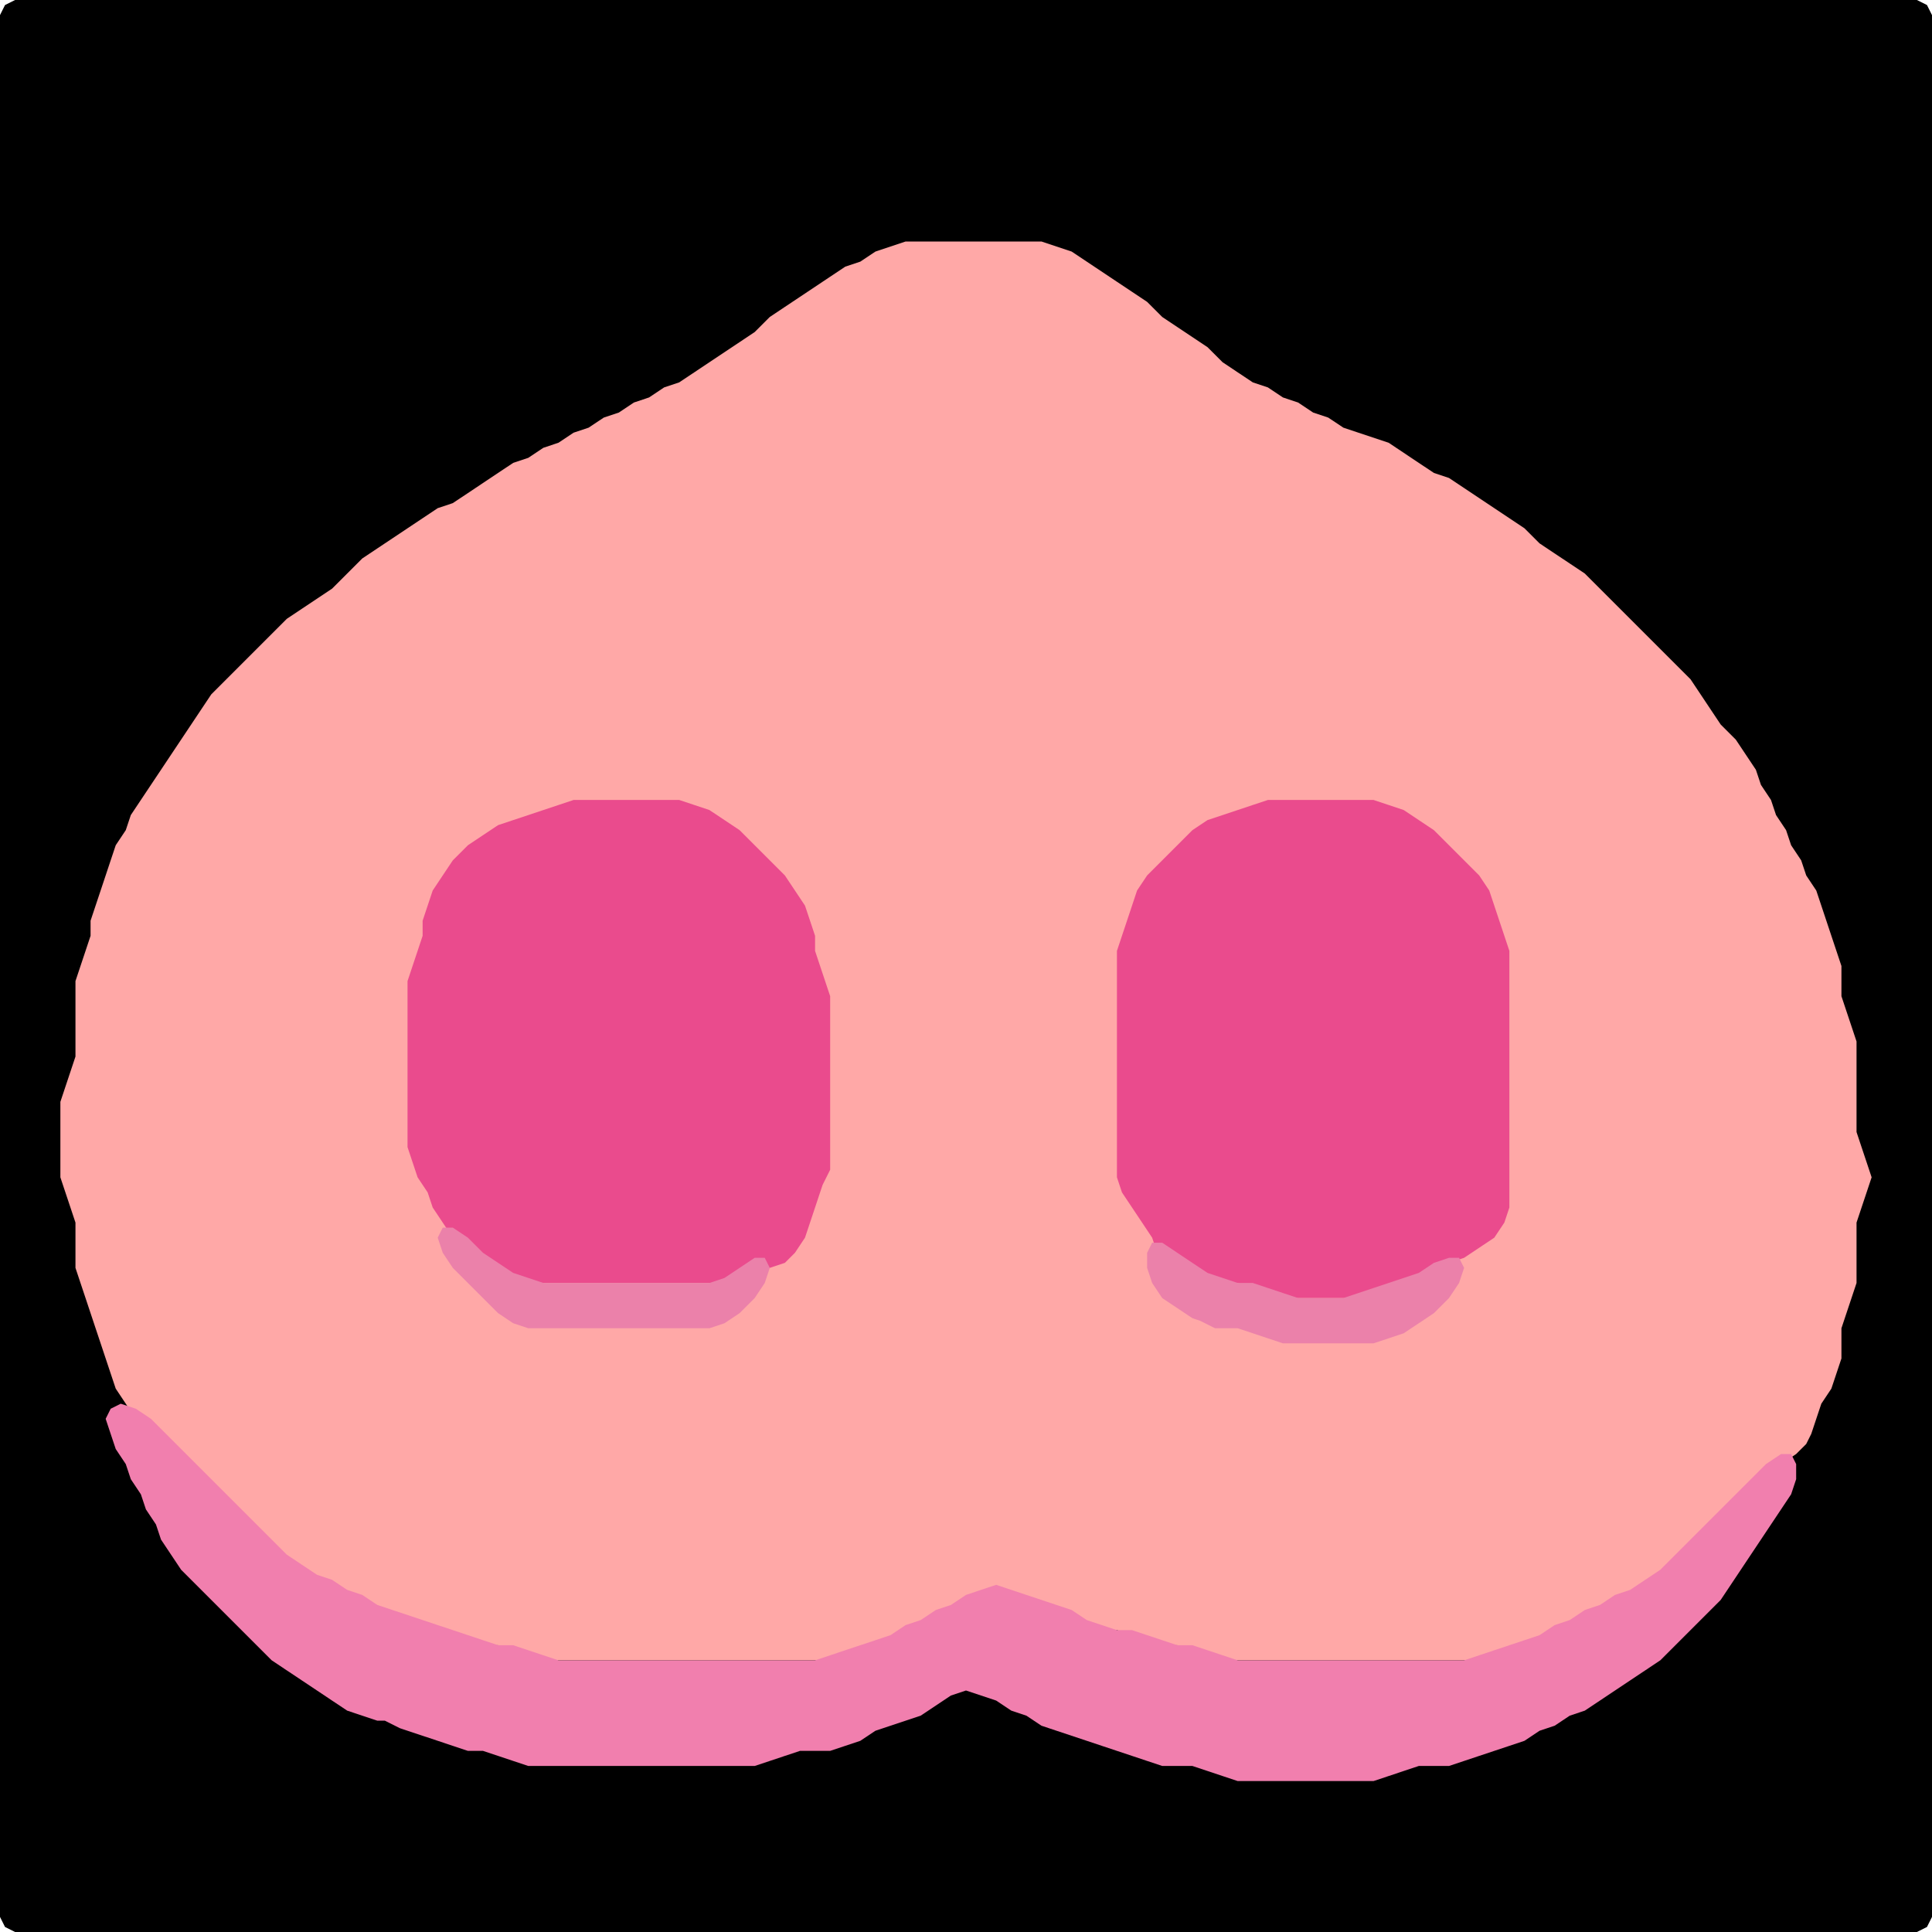 <?xml version="1.0" encoding="UTF-8" standalone="no"?>
<!DOCTYPE svg PUBLIC "-//W3C//DTD SVG 1.1//EN"
"http://www.w3.org/Graphics/SVG/1.1/DTD/svg11.dtd">
<svg width="128" height="128" xmlns="http://www.w3.org/2000/svg" version="1.1">
<path d="M 88.5 128.0 L 89.0 128.0 L 90.0 128.0 L 91.0 128.0 L 92.0 128.0 L 93.0 128.0 L 94.0 128.0 L 95.0 128.0 L 96.0 128.0 L 97.0 128.0 L 98.0 128.0 L 99.0 128.0 L 100.0 128.0 L 101.0 128.0 L 102.0 128.0 L 103.0 128.0 L 104.0 128.0 L 105.0 128.0 L 106.0 128.0 L 107.0 128.0 L 108.0 128.0 L 109.0 128.0 L 110.0 128.0 L 111.0 128.0 L 112.0 128.0 L 113.0 128.0 L 114.0 128.0 L 115.0 128.0 L 116.0 128.0 L 117.0 128.0 L 118.0 128.0 L 119.0 128.0 L 120.0 128.0 L 121.0 128.0 L 122.0 128.0 L 123.0 128.0 L 124.0 128.0 L 125.0 128.0 L 126.0 128.0 L 127.0 128.0 L 127.667 127.667 L 128.0 127.0 L 128.0 126.0 L 128.0 125.0 L 128.0 124.0 L 128.0 123.0 L 128.0 122.0 L 128.0 121.0 L 128.0 120.0 L 128.0 119.0 L 128.0 118.0 L 128.0 117.0 L 128.0 116.0 L 128.0 115.0 L 128.0 114.0 L 128.0 113.0 L 128.0 112.0 L 128.0 111.0 L 128.0 110.0 L 128.0 109.0 L 128.0 108.0 L 128.0 107.0 L 128.0 106.0 L 128.0 105.0 L 128.0 104.0 L 128.0 103.0 L 128.0 102.0 L 128.0 101.0 L 128.0 100.0 L 128.0 99.0 L 128.0 98.0 L 128.0 97.0 L 128.0 96.0 L 128.0 95.0 L 128.0 94.0 L 128.0 93.0 L 128.0 92.0 L 128.0 91.0 L 128.0 90.0 L 128.0 89.0 L 128.0 88.0 L 128.0 87.0 L 128.0 86.0 L 128.0 85.0 L 128.0 84.0 L 128.0 83.0 L 128.0 82.0 L 128.0 81.0 L 128.0 80.0 L 128.0 79.0 L 128.0 78.0 L 128.0 77.0 L 128.0 76.0 L 128.0 75.0 L 128.0 74.0 L 128.0 73.0 L 128.0 72.0 L 128.0 71.0 L 128.0 70.0 L 128.0 69.0 L 128.0 68.0 L 128.0 67.0 L 128.0 66.0 L 128.0 65.0 L 128.0 64.0 L 128.0 63.0 L 128.0 62.0 L 128.0 61.0 L 128.0 60.0 L 128.0 59.0 L 128.0 58.0 L 128.0 57.0 L 128.0 56.0 L 128.0 55.0 L 128.0 54.0 L 128.0 53.0 L 128.0 52.0 L 128.0 51.0 L 128.0 50.0 L 128.0 49.0 L 128.0 48.0 L 128.0 47.0 L 128.0 46.0 L 128.0 45.0 L 128.0 44.0 L 128.0 43.0 L 128.0 42.0 L 128.0 41.0 L 128.0 40.0 L 128.0 39.0 L 128.0 38.0 L 128.0 37.0 L 128.0 36.0 L 128.0 35.0 L 128.0 34.0 L 128.0 33.0 L 128.0 32.0 L 128.0 31.0 L 128.0 30.0 L 128.0 29.0 L 128.0 28.0 L 128.0 27.0 L 128.0 26.0 L 128.0 25.0 L 128.0 24.0 L 128.0 23.0 L 128.0 22.0 L 128.0 21.0 L 128.0 20.0 L 128.0 19.0 L 128.0 18.0 L 128.0 17.0 L 128.0 16.0 L 128.0 15.0 L 128.0 14.0 L 128.0 13.0 L 128.0 12.0 L 128.0 11.0 L 128.0 10.0 L 128.0 9.0 L 128.0 8.0 L 128.0 7.0 L 128.0 6.0 L 128.0 5.0 L 128.0 4.0 L 128.0 3.0 L 128.0 2.0 L 128.0 1.0 L 127.667 0.333 L 127.0 0.0 L 126.0 0.0 L 125.0 0.0 L 124.0 0.0 L 123.0 0.0 L 122.0 0.0 L 121.0 0.0 L 120.0 0.0 L 119.0 0.0 L 118.0 0.0 L 117.0 0.0 L 116.0 0.0 L 115.0 0.0 L 114.0 0.0 L 113.0 0.0 L 112.0 0.0 L 111.0 0.0 L 110.0 0.0 L 109.0 0.0 L 108.0 0.0 L 107.0 0.0 L 106.0 0.0 L 105.0 0.0 L 104.0 0.0 L 103.0 0.0 L 102.0 0.0 L 101.0 0.0 L 100.0 0.0 L 99.0 0.0 L 98.0 0.0 L 97.0 0.0 L 96.0 0.0 L 95.0 0.0 L 94.0 0.0 L 93.0 0.0 L 92.0 0.0 L 91.0 0.0 L 90.0 0.0 L 89.0 0.0 L 88.0 0.0 L 87.0 0.0 L 86.0 0.0 L 85.0 0.0 L 84.0 0.0 L 83.0 0.0 L 82.0 0.0 L 81.0 0.0 L 80.0 0.0 L 79.0 0.0 L 78.0 0.0 L 77.0 0.0 L 76.0 0.0 L 75.0 0.0 L 74.0 0.0 L 73.0 0.0 L 72.0 0.0 L 71.0 0.0 L 70.0 0.0 L 69.0 0.0 L 68.0 0.0 L 67.0 0.0 L 66.0 0.0 L 65.0 0.0 L 64.0 0.0 L 63.0 0.0 L 62.0 0.0 L 61.0 0.0 L 60.0 0.0 L 59.0 0.0 L 58.0 0.0 L 57.0 0.0 L 56.0 0.0 L 55.0 0.0 L 54.0 0.0 L 53.0 0.0 L 52.0 0.0 L 51.0 0.0 L 50.0 0.0 L 49.0 0.0 L 48.0 0.0 L 47.0 0.0 L 46.0 0.0 L 45.0 0.0 L 44.0 0.0 L 43.0 0.0 L 42.0 0.0 L 41.0 0.0 L 40.0 0.0 L 39.0 0.0 L 38.0 0.0 L 37.0 0.0 L 36.0 0.0 L 35.0 0.0 L 34.0 0.0 L 33.0 0.0 L 32.0 0.0 L 31.0 0.0 L 30.0 0.0 L 29.0 0.0 L 28.0 0.0 L 27.0 0.0 L 26.0 0.0 L 25.0 0.0 L 24.0 0.0 L 23.0 0.0 L 22.0 0.0 L 21.0 0.0 L 20.0 0.0 L 19.0 0.0 L 18.0 0.0 L 17.0 0.0 L 16.0 0.0 L 15.0 0.0 L 14.0 0.0 L 13.0 0.0 L 12.0 0.0 L 11.0 0.0 L 10.0 0.0 L 9.0 0.0 L 8.0 0.0 L 7.0 0.0 L 6.0 0.0 L 5.0 0.0 L 4.0 0.0 L 3.0 0.0 L 2.0 0.0 L 1.0 0.0 L 0.333 0.333 L 0.0 1.0 L 0.0 2.0 L 0.0 3.0 L 0.0 4.0 L 0.0 5.0 L 0.0 6.0 L 0.0 7.0 L 0.0 8.0 L 0.0 9.0 L 0.0 10.0 L 0.0 11.0 L 0.0 12.0 L 0.0 13.0 L 0.0 14.0 L 0.0 15.0 L 0.0 16.0 L 0.0 17.0 L 0.0 18.0 L 0.0 19.0 L 0.0 20.0 L 0.0 21.0 L 0.0 22.0 L 0.0 23.0 L 0.0 24.0 L 0.0 25.0 L 0.0 26.0 L 0.0 27.0 L 0.0 28.0 L 0.0 29.0 L 0.0 30.0 L 0.0 31.0 L 0.0 32.0 L 0.0 33.0 L 0.0 34.0 L 0.0 35.0 L 0.0 36.0 L 0.0 37.0 L 0.0 38.0 L 0.0 39.0 L 0.0 40.0 L 0.0 41.0 L 0.0 42.0 L 0.0 43.0 L 0.0 44.0 L 0.0 45.0 L 0.0 46.0 L 0.0 47.0 L 0.0 48.0 L 0.0 49.0 L 0.0 50.0 L 0.0 51.0 L 0.0 52.0 L 0.0 53.0 L 0.0 54.0 L 0.0 55.0 L 0.0 56.0 L 0.0 57.0 L 0.0 58.0 L 0.0 59.0 L 0.0 60.0 L 0.0 61.0 L 0.0 62.0 L 0.0 63.0 L 0.0 64.0 L 0.0 65.0 L 0.0 66.0 L 0.0 67.0 L 0.0 68.0 L 0.0 69.0 L 0.0 70.0 L 0.0 71.0 L 0.0 72.0 L 0.0 73.0 L 0.0 74.0 L 0.0 75.0 L 0.0 76.0 L 0.0 77.0 L 0.0 78.0 L 0.0 79.0 L 0.0 80.0 L 0.0 81.0 L 0.0 82.0 L 0.0 83.0 L 0.0 84.0 L 0.0 85.0 L 0.0 86.0 L 0.0 87.0 L 0.0 88.0 L 0.0 89.0 L 0.0 90.0 L 0.0 91.0 L 0.0 92.0 L 0.0 93.0 L 0.0 94.0 L 0.0 95.0 L 0.0 96.0 L 0.0 97.0 L 0.0 98.0 L 0.0 99.0 L 0.0 100.0 L 0.0 101.0 L 0.0 102.0 L 0.0 103.0 L 0.0 104.0 L 0.0 105.0 L 0.0 106.0 L 0.0 107.0 L 0.0 108.0 L 0.0 109.0 L 0.0 110.0 L 0.0 111.0 L 0.0 112.0 L 0.0 113.0 L 0.0 114.0 L 0.0 115.0 L 0.0 116.0 L 0.0 117.0 L 0.0 118.0 L 0.0 119.0 L 0.0 120.0 L 0.0 121.0 L 0.0 122.0 L 0.0 123.0 L 0.0 124.0 L 0.0 125.0 L 0.0 126.0 L 0.0 127.0 L 0.333 127.667 L 1.0 128.0 L 2.0 128.0 L 3.0 128.0 L 4.0 128.0 L 5.0 128.0 L 6.0 128.0 L 7.0 128.0 L 8.0 128.0 L 9.0 128.0 L 10.0 128.0 L 11.0 128.0 L 12.0 128.0 L 13.0 128.0 L 14.0 128.0 L 15.0 128.0 L 16.0 128.0 L 17.0 128.0 L 18.0 128.0 L 19.0 128.0 L 20.0 128.0 L 21.0 128.0 L 22.0 128.0 L 23.0 128.0 L 24.0 128.0 L 25.0 128.0 L 26.0 128.0 L 27.0 128.0 L 28.0 128.0 L 29.0 128.0 L 30.0 128.0 L 31.0 128.0 L 32.0 128.0 L 33.0 128.0 L 34.0 128.0 L 35.0 128.0 L 36.0 128.0 L 37.0 128.0 L 38.0 128.0 L 39.0 128.0 L 40.0 128.0 L 41.0 128.0 L 42.0 128.0 L 43.0 128.0 L 44.0 128.0 L 45.0 128.0 L 46.0 128.0 L 47.0 128.0 L 48.0 128.0 L 49.0 128.0 L 50.0 128.0 L 51.0 128.0 L 52.0 128.0 L 53.0 128.0 L 54.0 128.0 L 55.0 128.0 L 56.0 128.0 L 57.0 128.0 L 58.0 128.0 L 59.0 128.0 L 60.0 128.0 L 61.0 128.0 L 62.0 128.0 L 63.0 128.0 L 64.0 128.0 L 65.0 128.0 L 66.0 128.0 L 67.0 128.0 L 68.0 128.0 L 69.0 128.0 L 70.0 128.0 L 71.0 128.0 L 72.0 128.0 L 73.0 128.0 L 74.0 128.0 L 75.0 128.0 L 76.0 128.0 L 77.0 128.0 L 78.0 128.0 L 79.0 128.0 L 80.0 128.0 L 81.0 128.0 L 82.0 128.0 L 83.0 128.0 L 84.0 128.0 L 85.0 128.0 L 86.0 128.0 L 87.0 128.0 L 87.5 128.0 Z" stroke="none" fill="rgb(0,0,0)" />
<path d="M 42.5 110.0 L 43.0 110.0 L 44.0 110.0 L 45.0 110.0 L 46.0 110.0 L 47.0 110.0 L 48.0 110.0 L 49.0 110.0 L 50.0 110.0 L 51.0 110.0 L 52.0 110.0 L 53.0 110.0 L 54.0 110.0 L 55.0 110.0 L 56.0 109.667 L 57.0 109.333 L 58.0 109.0 L 59.0 108.667 L 60.0 108.333 L 61.0 107.667 L 62.0 107.333 L 63.0 106.667 L 64.0 106.333 L 65.0 105.667 L 66.0 105.667 L 67.0 105.667 L 68.0 106.0 L 69.0 106.333 L 70.0 106.667 L 71.0 107.333 L 72.0 107.667 L 73.0 108.0 L 74.0 108.0 L 75.0 108.333 L 76.0 108.667 L 77.0 109.0 L 78.0 109.0 L 79.0 109.333 L 80.0 109.667 L 81.0 110.0 L 82.0 110.0 L 83.0 110.0 L 84.0 110.0 L 85.0 110.0 L 86.0 110.0 L 87.0 110.0 L 88.0 110.0 L 89.0 110.0 L 90.0 110.0 L 91.0 110.0 L 92.0 110.0 L 93.0 110.0 L 94.0 110.0 L 95.0 110.0 L 96.0 110.0 L 97.0 110.0 L 98.0 110.0 L 99.0 109.667 L 100.0 109.333 L 101.0 109.0 L 102.0 108.667 L 103.0 108.333 L 104.0 107.667 L 105.0 107.333 L 106.0 106.667 L 107.0 106.333 L 108.0 105.667 L 109.0 105.333 L 110.0 104.667 L 111.0 104.0 L 112.0 103.0 L 113.0 102.0 L 114.0 101.0 L 115.0 100.0 L 116.0 99.0 L 117.0 98.0 L 118.0 97.0 L 119.0 96.333 L 119.667 95.667 L 120.0 95.0 L 120.333 94.0 L 120.667 93.0 L 121.333 92.0 L 121.667 91.0 L 122.0 90.0 L 122.0 89.0 L 122.0 88.0 L 122.333 87.0 L 122.667 86.0 L 123.0 85.0 L 123.0 84.0 L 123.0 83.0 L 123.0 82.0 L 123.0 81.0 L 123.333 80.0 L 123.667 79.0 L 124.0 78.0 L 123.667 77.0 L 123.333 76.0 L 123.0 75.0 L 123.0 74.0 L 123.0 73.0 L 123.0 72.0 L 123.0 71.0 L 123.0 70.0 L 123.0 69.0 L 122.667 68.0 L 122.333 67.0 L 122.0 66.0 L 122.0 65.0 L 122.0 64.0 L 121.667 63.0 L 121.333 62.0 L 121.0 61.0 L 120.667 60.0 L 120.333 59.0 L 119.667 58.0 L 119.333 57.0 L 118.667 56.0 L 118.333 55.0 L 117.667 54.0 L 117.333 53.0 L 116.667 52.0 L 116.333 51.0 L 115.667 50.0 L 115.0 49.0 L 114.0 48.0 L 113.333 47.0 L 112.667 46.0 L 112.0 45.0 L 111.0 44.0 L 110.0 43.0 L 109.0 42.0 L 108.0 41.0 L 107.0 40.0 L 106.0 39.0 L 105.0 38.0 L 104.0 37.333 L 103.0 36.667 L 102.0 36.0 L 101.0 35.0 L 100.0 34.333 L 99.0 33.667 L 98.0 33.0 L 97.0 32.333 L 96.0 31.667 L 95.0 31.333 L 94.0 30.667 L 93.0 30.0 L 92.0 29.333 L 91.0 29.0 L 90.0 28.667 L 89.0 28.333 L 88.0 27.667 L 87.0 27.333 L 86.0 26.667 L 85.0 26.333 L 84.0 25.667 L 83.0 25.333 L 82.0 24.667 L 81.0 24.0 L 80.0 23.0 L 79.0 22.333 L 78.0 21.667 L 77.0 21.0 L 76.0 20.0 L 75.0 19.333 L 74.0 18.667 L 73.0 18.0 L 72.0 17.333 L 71.0 16.667 L 70.0 16.333 L 69.0 16.0 L 68.0 16.0 L 67.0 16.0 L 66.0 16.0 L 65.0 16.0 L 64.0 16.0 L 63.0 16.0 L 62.0 16.0 L 61.0 16.0 L 60.0 16.0 L 59.0 16.333 L 58.0 16.667 L 57.0 17.333 L 56.0 17.667 L 55.0 18.333 L 54.0 19.0 L 53.0 19.667 L 52.0 20.333 L 51.0 21.0 L 50.0 22.0 L 49.0 22.667 L 48.0 23.333 L 47.0 24.0 L 46.0 24.667 L 45.0 25.333 L 44.0 25.667 L 43.0 26.333 L 42.0 26.667 L 41.0 27.333 L 40.0 27.667 L 39.0 28.333 L 38.0 28.667 L 37.0 29.333 L 36.0 29.667 L 35.0 30.333 L 34.0 30.667 L 33.0 31.333 L 32.0 32.0 L 31.0 32.667 L 30.0 33.333 L 29.0 33.667 L 28.0 34.333 L 27.0 35.0 L 26.0 35.667 L 25.0 36.333 L 24.0 37.0 L 23.0 38.0 L 22.0 39.0 L 21.0 39.667 L 20.0 40.333 L 19.0 41.0 L 18.0 42.0 L 17.0 43.0 L 16.0 44.0 L 15.0 45.0 L 14.0 46.0 L 13.333 47.0 L 12.667 48.0 L 12.0 49.0 L 11.333 50.0 L 10.667 51.0 L 10.0 52.0 L 9.333 53.0 L 8.667 54.0 L 8.333 55.0 L 7.667 56.0 L 7.333 57.0 L 7.0 58.0 L 6.667 59.0 L 6.333 60.0 L 6.0 61.0 L 6.0 62.0 L 5.667 63.0 L 5.333 64.0 L 5.0 65.0 L 5.0 66.0 L 5.0 67.0 L 5.0 68.0 L 5.0 69.0 L 5.0 70.0 L 4.667 71.0 L 4.333 72.0 L 4.0 73.0 L 4.0 74.0 L 4.0 75.0 L 4.0 76.0 L 4.0 77.0 L 4.0 78.0 L 4.333 79.0 L 4.667 80.0 L 5.0 81.0 L 5.0 82.0 L 5.0 83.0 L 5.0 84.0 L 5.333 85.0 L 5.667 86.0 L 6.0 87.0 L 6.333 88.0 L 6.667 89.0 L 7.0 90.0 L 7.333 91.0 L 7.667 92.0 L 8.333 93.0 L 9.0 94.0 L 10.0 95.0 L 11.0 96.0 L 12.0 97.0 L 13.0 98.0 L 14.0 99.0 L 15.0 100.0 L 16.0 101.0 L 17.0 102.0 L 18.0 103.0 L 19.0 103.667 L 20.0 104.333 L 21.0 104.667 L 22.0 105.333 L 23.0 105.667 L 24.0 106.333 L 25.0 106.667 L 26.0 107.0 L 27.0 107.333 L 28.0 107.667 L 29.0 108.0 L 30.0 108.333 L 31.0 108.667 L 32.0 109.0 L 33.0 109.0 L 34.0 109.333 L 35.0 109.667 L 36.0 110.0 L 37.0 110.0 L 38.0 110.0 L 39.0 110.0 L 40.0 110.0 L 41.0 110.0 L 41.5 110.0 Z" stroke="none" fill="rgb(255,168,167)" />
<path d="M 55.0 77.5 L 55.0 77.0 L 55.0 76.0 L 55.0 75.0 L 55.0 74.0 L 55.0 73.0 L 55.0 72.0 L 55.0 71.0 L 55.0 70.0 L 55.0 69.0 L 55.0 68.0 L 55.0 67.0 L 55.0 66.0 L 54.667 65.0 L 54.333 64.0 L 54.0 63.0 L 54.0 62.0 L 53.667 61.0 L 53.333 60.0 L 52.667 59.0 L 52.0 58.0 L 51.0 57.0 L 50.0 56.0 L 49.0 55.0 L 48.0 54.333 L 47.0 53.667 L 46.0 53.333 L 45.0 53.0 L 44.0 53.0 L 43.0 53.0 L 42.0 53.0 L 41.0 53.0 L 40.0 53.0 L 39.0 53.0 L 38.0 53.0 L 37.0 53.333 L 36.0 53.667 L 35.0 54.0 L 34.0 54.333 L 33.0 54.667 L 32.0 55.333 L 31.0 56.0 L 30.0 57.0 L 29.333 58.0 L 28.667 59.0 L 28.333 60.0 L 28.0 61.0 L 28.0 62.0 L 27.667 63.0 L 27.333 64.0 L 27.0 65.0 L 27.0 66.0 L 27.0 67.0 L 27.0 68.0 L 27.0 69.0 L 27.0 70.0 L 27.0 71.0 L 27.0 72.0 L 27.0 73.0 L 27.0 74.0 L 27.0 75.0 L 27.0 76.0 L 27.333 77.0 L 27.667 78.0 L 28.333 79.0 L 28.667 80.0 L 29.333 81.0 L 30.0 82.0 L 31.0 83.0 L 32.0 83.667 L 33.0 84.333 L 34.0 84.667 L 35.0 85.0 L 36.0 85.0 L 37.0 85.0 L 38.0 85.0 L 39.0 85.0 L 40.0 85.0 L 41.0 85.0 L 42.0 85.0 L 43.0 85.0 L 44.0 85.0 L 45.0 85.0 L 46.0 85.0 L 47.0 85.0 L 48.0 85.0 L 49.0 84.667 L 50.0 84.333 L 51.0 84.0 L 52.0 83.667 L 52.667 83.0 L 53.333 82.0 L 53.667 81.0 L 54.0 80.0 L 54.333 79.0 L 54.5 78.5 Z" stroke="none" fill="rgb(234,75,141)" />
<path d="M 77.5 83.5 L 78.0 83.667 L 79.0 84.333 L 80.0 84.667 L 81.0 85.0 L 82.0 85.0 L 83.0 85.333 L 84.0 85.667 L 85.0 86.0 L 86.0 86.0 L 87.0 86.0 L 88.0 86.0 L 89.0 86.0 L 90.0 86.0 L 91.0 85.667 L 92.0 85.333 L 93.0 85.0 L 94.0 84.667 L 95.0 84.333 L 96.0 83.667 L 97.0 83.333 L 98.0 82.667 L 99.0 82.0 L 99.667 81.0 L 100.0 80.0 L 100.0 79.0 L 100.0 78.0 L 100.0 77.0 L 100.0 76.0 L 100.0 75.0 L 100.0 74.0 L 100.0 73.0 L 100.0 72.0 L 100.0 71.0 L 100.0 70.0 L 100.0 69.0 L 100.0 68.0 L 100.0 67.0 L 100.0 66.0 L 100.0 65.0 L 100.0 64.0 L 100.0 63.0 L 99.667 62.0 L 99.333 61.0 L 99.0 60.0 L 98.667 59.0 L 98.0 58.0 L 97.0 57.0 L 96.0 56.0 L 95.0 55.0 L 94.0 54.333 L 93.0 53.667 L 92.0 53.333 L 91.0 53.0 L 90.0 53.0 L 89.0 53.0 L 88.0 53.0 L 87.0 53.0 L 86.0 53.0 L 85.0 53.0 L 84.0 53.0 L 83.0 53.333 L 82.0 53.667 L 81.0 54.0 L 80.0 54.333 L 79.0 55.0 L 78.0 56.0 L 77.0 57.0 L 76.0 58.0 L 75.333 59.0 L 75.0 60.0 L 74.667 61.0 L 74.333 62.0 L 74.0 63.0 L 74.0 64.0 L 74.0 65.0 L 74.0 66.0 L 74.0 67.0 L 74.0 68.0 L 74.0 69.0 L 74.0 70.0 L 74.0 71.0 L 74.0 72.0 L 74.0 73.0 L 74.0 74.0 L 74.0 75.0 L 74.0 76.0 L 74.0 77.0 L 74.0 78.0 L 74.333 79.0 L 75.0 80.0 L 75.667 81.0 L 76.333 82.0 L 76.5 82.5 Z" stroke="none" fill="rgb(234,75,141)" />
<path d="M 36.5 88.0 L 37.0 88.0 L 38.0 88.0 L 39.0 88.0 L 40.0 88.0 L 41.0 88.0 L 42.0 88.0 L 43.0 88.0 L 44.0 88.0 L 45.0 88.0 L 46.0 88.0 L 47.0 88.0 L 48.0 87.667 L 49.0 87.0 L 50.0 86.0 L 50.667 85.0 L 51.0 84.0 L 50.667 83.333 L 50.0 83.333 L 49.0 84.0 L 48.0 84.667 L 47.0 85.0 L 46.0 85.0 L 45.0 85.0 L 44.0 85.0 L 43.0 85.0 L 42.0 85.0 L 41.0 85.0 L 40.0 85.0 L 39.0 85.0 L 38.0 85.0 L 37.0 85.0 L 36.0 85.0 L 35.0 84.667 L 34.0 84.333 L 33.0 83.667 L 32.0 83.0 L 31.0 82.0 L 30.0 81.333 L 29.333 81.333 L 29.0 82.0 L 29.333 83.0 L 30.0 84.0 L 31.0 85.0 L 32.0 86.0 L 33.0 87.0 L 34.0 87.667 L 35.0 88.0 L 35.5 88.0 Z" stroke="none" fill="rgb(235,129,170)" />
<path d="M 80.5 88.0 L 81.0 88.0 L 82.0 88.0 L 83.0 88.333 L 84.0 88.667 L 85.0 89.0 L 86.0 89.0 L 87.0 89.0 L 88.0 89.0 L 89.0 89.0 L 90.0 89.0 L 91.0 89.0 L 92.0 88.667 L 93.0 88.333 L 94.0 87.667 L 95.0 87.0 L 96.0 86.0 L 96.667 85.0 L 97.0 84.0 L 96.667 83.333 L 96.0 83.333 L 95.0 83.667 L 94.0 84.333 L 93.0 84.667 L 92.0 85.0 L 91.0 85.333 L 90.0 85.667 L 89.0 86.0 L 88.0 86.0 L 87.0 86.0 L 86.0 86.0 L 85.0 85.667 L 84.0 85.333 L 83.0 85.0 L 82.0 85.0 L 81.0 84.667 L 80.0 84.333 L 79.0 83.667 L 78.0 83.0 L 77.0 82.333 L 76.333 82.333 L 76.0 83.0 L 76.0 84.0 L 76.333 85.0 L 77.0 86.0 L 78.0 86.667 L 79.0 87.333 L 79.5 87.5 Z" stroke="none" fill="rgb(235,129,170)" />
<path d="M 26.5 114.5 L 27.0 114.667 L 28.0 115.0 L 29.0 115.333 L 30.0 115.667 L 31.0 116.0 L 32.0 116.0 L 33.0 116.333 L 34.0 116.667 L 35.0 117.0 L 36.0 117.0 L 37.0 117.0 L 38.0 117.0 L 39.0 117.0 L 40.0 117.0 L 41.0 117.0 L 42.0 117.0 L 43.0 117.0 L 44.0 117.0 L 45.0 117.0 L 46.0 117.0 L 47.0 117.0 L 48.0 117.0 L 49.0 117.0 L 50.0 117.0 L 51.0 116.667 L 52.0 116.333 L 53.0 116.0 L 54.0 116.0 L 55.0 116.0 L 56.0 115.667 L 57.0 115.333 L 58.0 114.667 L 59.0 114.333 L 60.0 114.0 L 61.0 113.667 L 62.0 113.0 L 63.0 112.333 L 64.0 112.0 L 65.0 112.333 L 66.0 112.667 L 67.0 113.333 L 68.0 113.667 L 69.0 114.333 L 70.0 114.667 L 71.0 115.0 L 72.0 115.333 L 73.0 115.667 L 74.0 116.0 L 75.0 116.333 L 76.0 116.667 L 77.0 117.0 L 78.0 117.0 L 79.0 117.0 L 80.0 117.333 L 81.0 117.667 L 82.0 118.0 L 83.0 118.0 L 84.0 118.0 L 85.0 118.0 L 86.0 118.0 L 87.0 118.0 L 88.0 118.0 L 89.0 118.0 L 90.0 118.0 L 91.0 118.0 L 92.0 117.667 L 93.0 117.333 L 94.0 117.0 L 95.0 117.0 L 96.0 117.0 L 97.0 116.667 L 98.0 116.333 L 99.0 116.0 L 100.0 115.667 L 101.0 115.333 L 102.0 114.667 L 103.0 114.333 L 104.0 113.667 L 105.0 113.333 L 106.0 112.667 L 107.0 112.0 L 108.0 111.333 L 109.0 110.667 L 110.0 110.0 L 111.0 109.0 L 112.0 108.0 L 113.0 107.0 L 114.0 106.0 L 114.667 105.0 L 115.333 104.0 L 116.0 103.0 L 116.667 102.0 L 117.333 101.0 L 118.0 100.0 L 118.667 99.0 L 119.0 98.0 L 119.0 97.0 L 118.667 96.333 L 118.0 96.333 L 117.0 97.0 L 116.0 98.0 L 115.0 99.0 L 114.0 100.0 L 113.0 101.0 L 112.0 102.0 L 111.0 103.0 L 110.0 104.0 L 109.0 104.667 L 108.0 105.333 L 107.0 105.667 L 106.0 106.333 L 105.0 106.667 L 104.0 107.333 L 103.0 107.667 L 102.0 108.333 L 101.0 108.667 L 100.0 109.0 L 99.0 109.333 L 98.0 109.667 L 97.0 110.0 L 96.0 110.0 L 95.0 110.0 L 94.0 110.0 L 93.0 110.0 L 92.0 110.0 L 91.0 110.0 L 90.0 110.0 L 89.0 110.0 L 88.0 110.0 L 87.0 110.0 L 86.0 110.0 L 85.0 110.0 L 84.0 110.0 L 83.0 110.0 L 82.0 110.0 L 81.0 109.667 L 80.0 109.333 L 79.0 109.0 L 78.0 109.0 L 77.0 108.667 L 76.0 108.333 L 75.0 108.0 L 74.0 108.0 L 73.0 107.667 L 72.0 107.333 L 71.0 106.667 L 70.0 106.333 L 69.0 106.0 L 68.0 105.667 L 67.0 105.333 L 66.0 105.0 L 65.0 105.333 L 64.0 105.667 L 63.0 106.333 L 62.0 106.667 L 61.0 107.333 L 60.0 107.667 L 59.0 108.333 L 58.0 108.667 L 57.0 109.0 L 56.0 109.333 L 55.0 109.667 L 54.0 110.0 L 53.0 110.0 L 52.0 110.0 L 51.0 110.0 L 50.0 110.0 L 49.0 110.0 L 48.0 110.0 L 47.0 110.0 L 46.0 110.0 L 45.0 110.0 L 44.0 110.0 L 43.0 110.0 L 42.0 110.0 L 41.0 110.0 L 40.0 110.0 L 39.0 110.0 L 38.0 110.0 L 37.0 110.0 L 36.0 109.667 L 35.0 109.333 L 34.0 109.0 L 33.0 109.0 L 32.0 108.667 L 31.0 108.333 L 30.0 108.0 L 29.0 107.667 L 28.0 107.333 L 27.0 107.0 L 26.0 106.667 L 25.0 106.333 L 24.0 105.667 L 23.0 105.333 L 22.0 104.667 L 21.0 104.333 L 20.0 103.667 L 19.0 103.0 L 18.0 102.0 L 17.0 101.0 L 16.0 100.0 L 15.0 99.0 L 14.0 98.0 L 13.0 97.0 L 12.0 96.0 L 11.0 95.0 L 10.0 94.0 L 9.0 93.333 L 8.0 93.0 L 7.333 93.333 L 7.0 94.0 L 7.333 95.0 L 7.667 96.0 L 8.333 97.0 L 8.667 98.0 L 9.333 99.0 L 9.667 100.0 L 10.333 101.0 L 10.667 102.0 L 11.333 103.0 L 12.0 104.0 L 13.0 105.0 L 14.0 106.0 L 15.0 107.0 L 16.0 108.0 L 17.0 109.0 L 18.0 110.0 L 19.0 110.667 L 20.0 111.333 L 21.0 112.0 L 22.0 112.667 L 23.0 113.333 L 24.0 113.667 L 25.0 114.0 L 25.5 114.0 Z" stroke="none" fill="rgb(241,127,174)" />
</svg>
